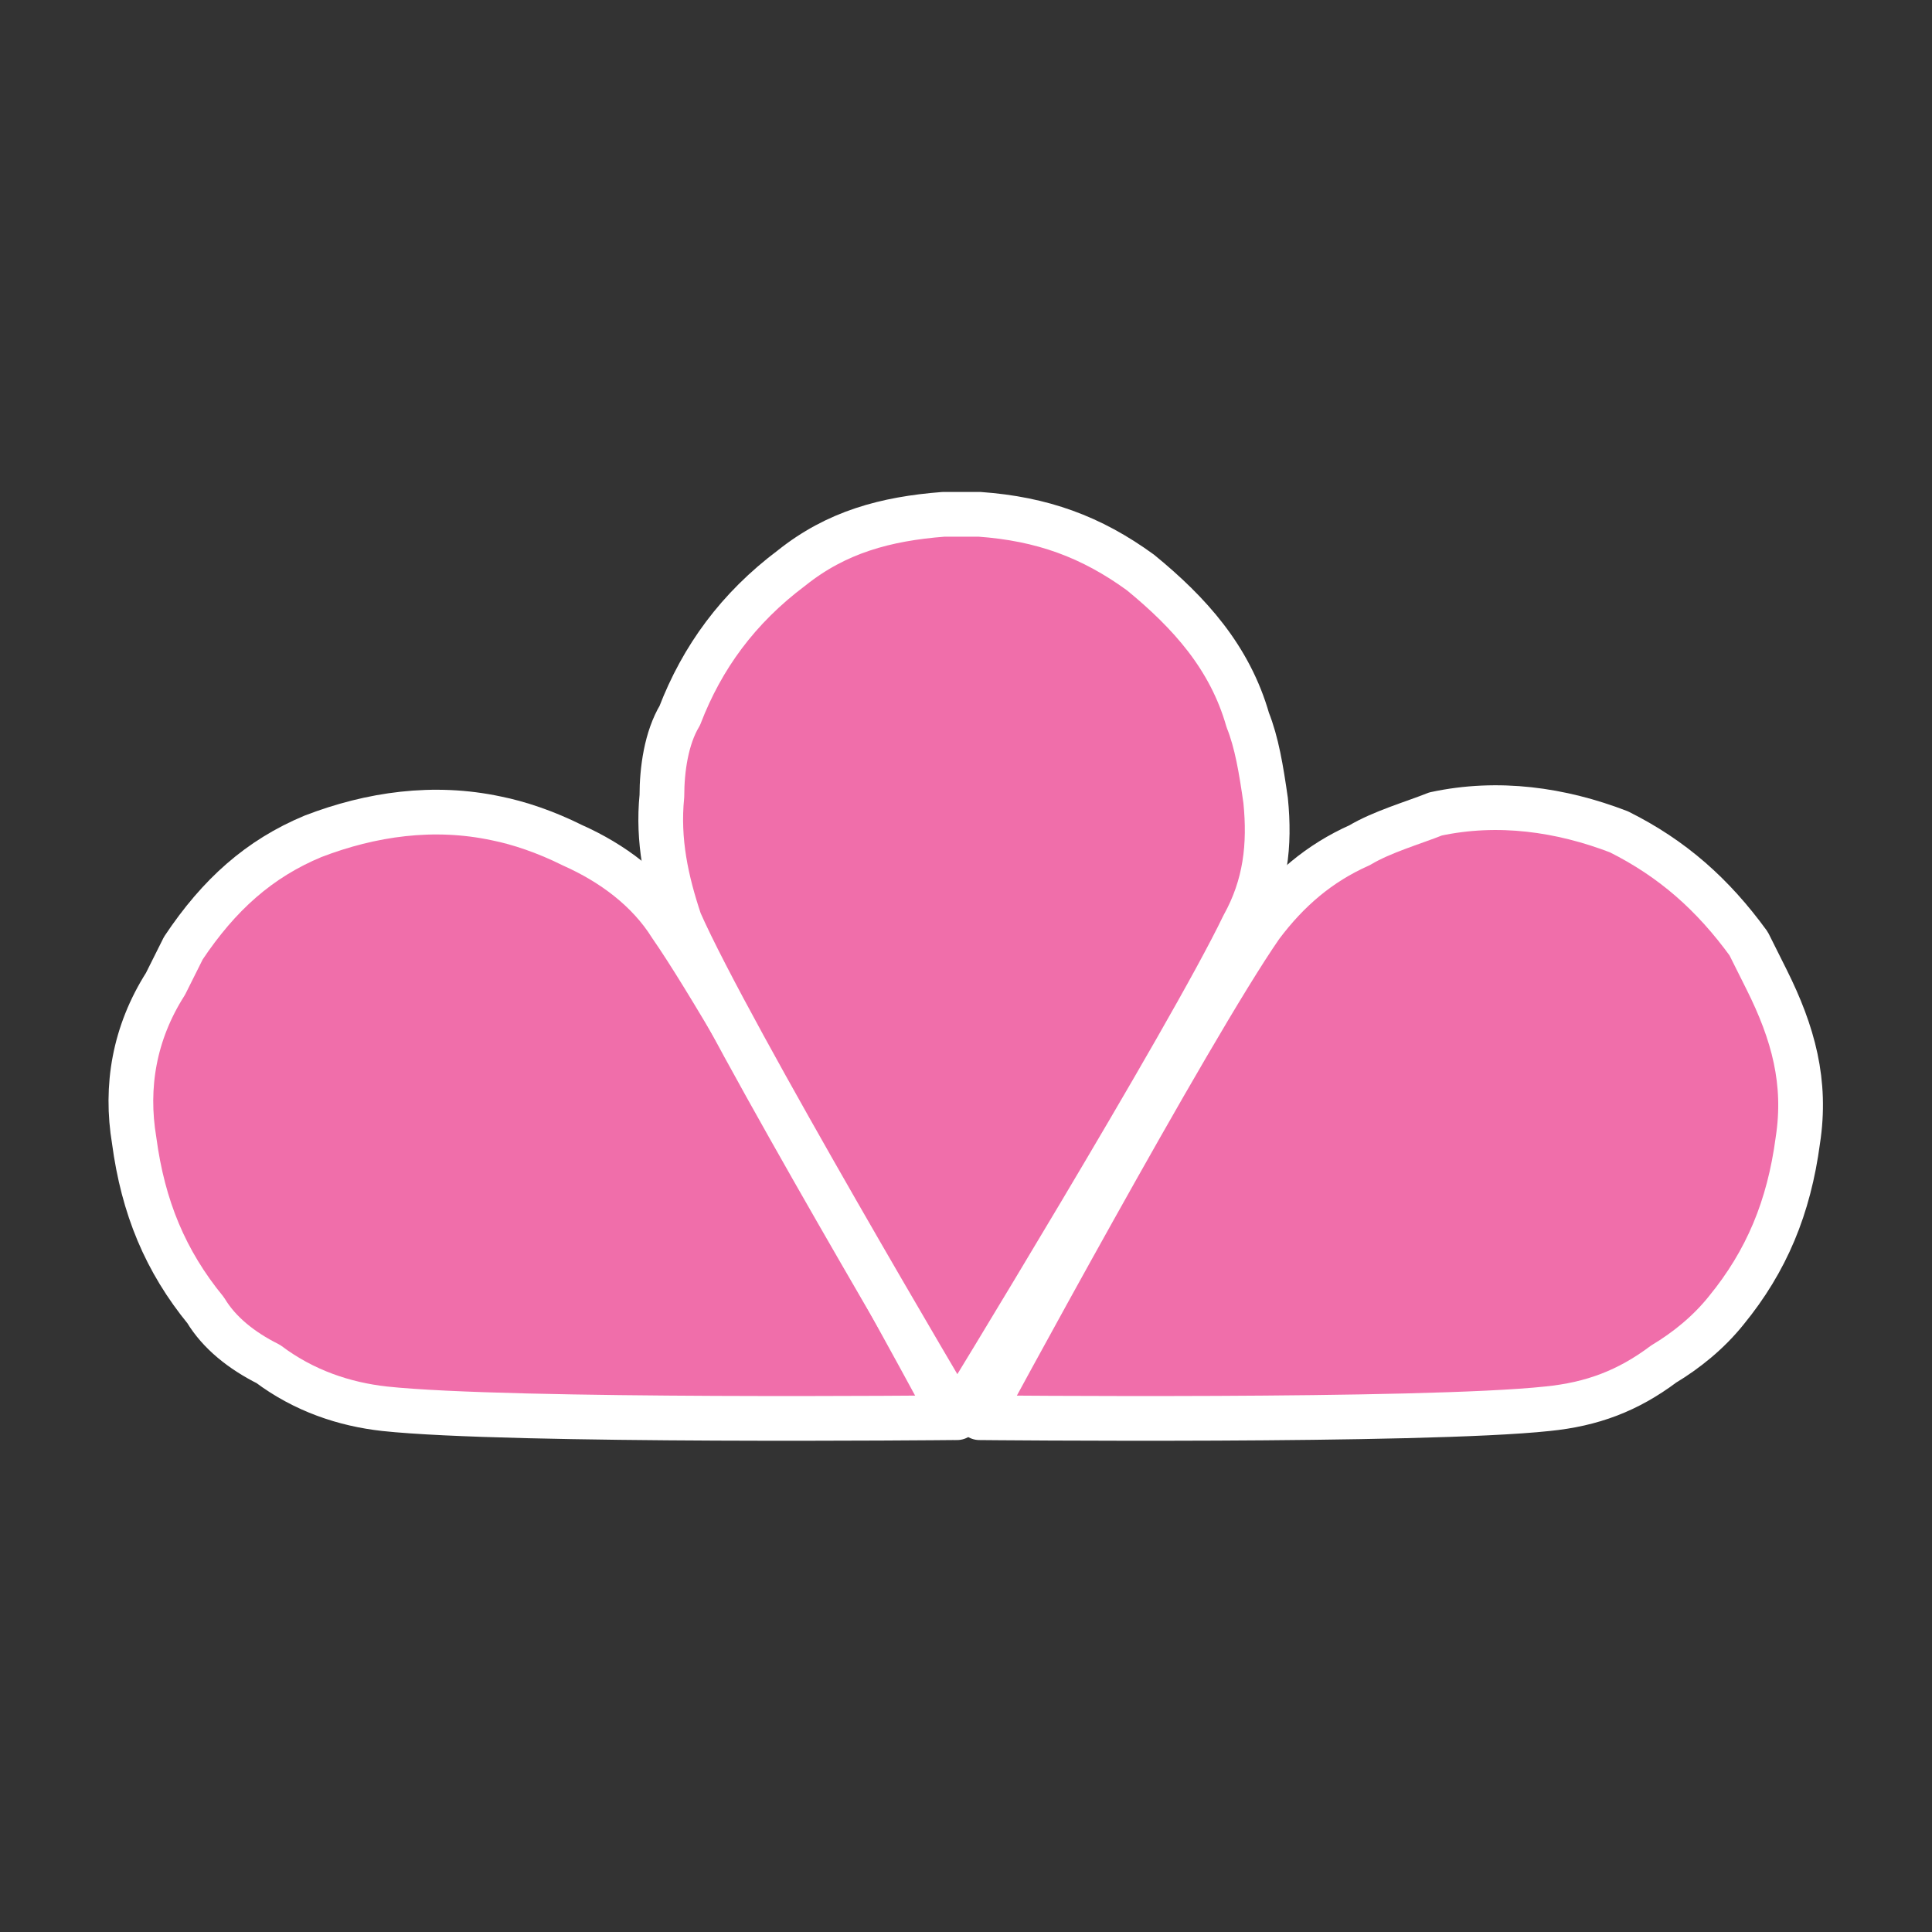 <?xml version="1.0" encoding="utf-8"?>
<!-- Generator: Adobe Illustrator 19.1.0, SVG Export Plug-In . SVG Version: 6.00 Build 0)  -->
<svg version="1.1" id="Layer_1" xmlns="http://www.w3.org/2000/svg" xmlns:xlink="http://www.w3.org/1999/xlink" x="0px" y="0px"
	 viewBox="-8 9.5 43.2 43.2" style="enable-background:new -8 9.5 43.2 43.2;" xml:space="preserve">
<rect x="-8" y="9.5" width="43.2" height="43.2" fill="#333333" stroke="none"/>
<style type="text/css">
	.st0{fill:#F06EAA;stroke:#FFFFFF;stroke-linejoin:round;stroke-miterlimit:10;}
	.st1{fill:#F06EAA;stroke:#FFFFFF;stroke-linecap:round;stroke-linejoin:round;stroke-miterlimit:10;}
</style>
<g>
	<g>
		<path class="st0" d="M3.1,27.8c-1.4-0.3-2.8-0.1-4.1,0.4c-1.2,0.5-2.1,1.3-2.9,2.5c-0.1,0.2-0.1,0.2-0.2,0.4
			c-0.1,0.2-0.1,0.2-0.2,0.4C-5,32.6-5.2,33.8-5,35c0.2,1.5,0.7,2.7,1.6,3.8c0.3,0.5,0.8,0.9,1.4,1.2c0.8,0.6,1.7,0.9,2.6,1
			c2.8,0.3,12.7,0.2,12.7,0.2s-4.7-8.7-6.3-11c-0.5-0.8-1.3-1.4-2.2-1.8C4.2,28.1,3.6,27.9,3.1,27.8z"/>
	</g>
</g>
<g>
	<g>
		<path class="st1" d="M19.9,25.6c-0.4-1.4-1.3-2.4-2.4-3.3c-1.1-0.8-2.2-1.2-3.6-1.3c-0.2,0-0.3,0-0.4,0s-0.3,0-0.4,0
			c-1.3,0.1-2.4,0.4-3.4,1.2c-1.2,0.9-2,2-2.5,3.3c-0.3,0.5-0.4,1.2-0.4,1.8c-0.1,1,0.1,1.9,0.4,2.8c1.1,2.5,6.2,11.1,6.2,11.1
			s5.2-8.5,6.4-11c0.5-0.9,0.6-1.8,0.5-2.8C20.2,26.7,20.1,26.1,19.9,25.6z"/>
	</g>
</g>
<g>
	<g>
		<path class="st0" d="M22.4,28.4c-0.9,0.4-1.6,1-2.2,1.8c-1.6,2.3-6.3,11-6.3,11s9.9,0.1,12.7-0.2c1-0.1,1.8-0.4,2.6-1
			c0.5-0.3,1-0.7,1.4-1.2c0.9-1.1,1.4-2.3,1.6-3.8c0.2-1.3-0.1-2.4-0.7-3.6c-0.1-0.2-0.1-0.2-0.2-0.4c-0.1-0.2-0.1-0.2-0.2-0.4
			c-0.8-1.1-1.7-1.9-2.9-2.5c-1.3-0.5-2.7-0.7-4.1-0.4C23.6,27.9,22.9,28.1,22.4,28.4z"/>
	</g>
</g>
</svg>
